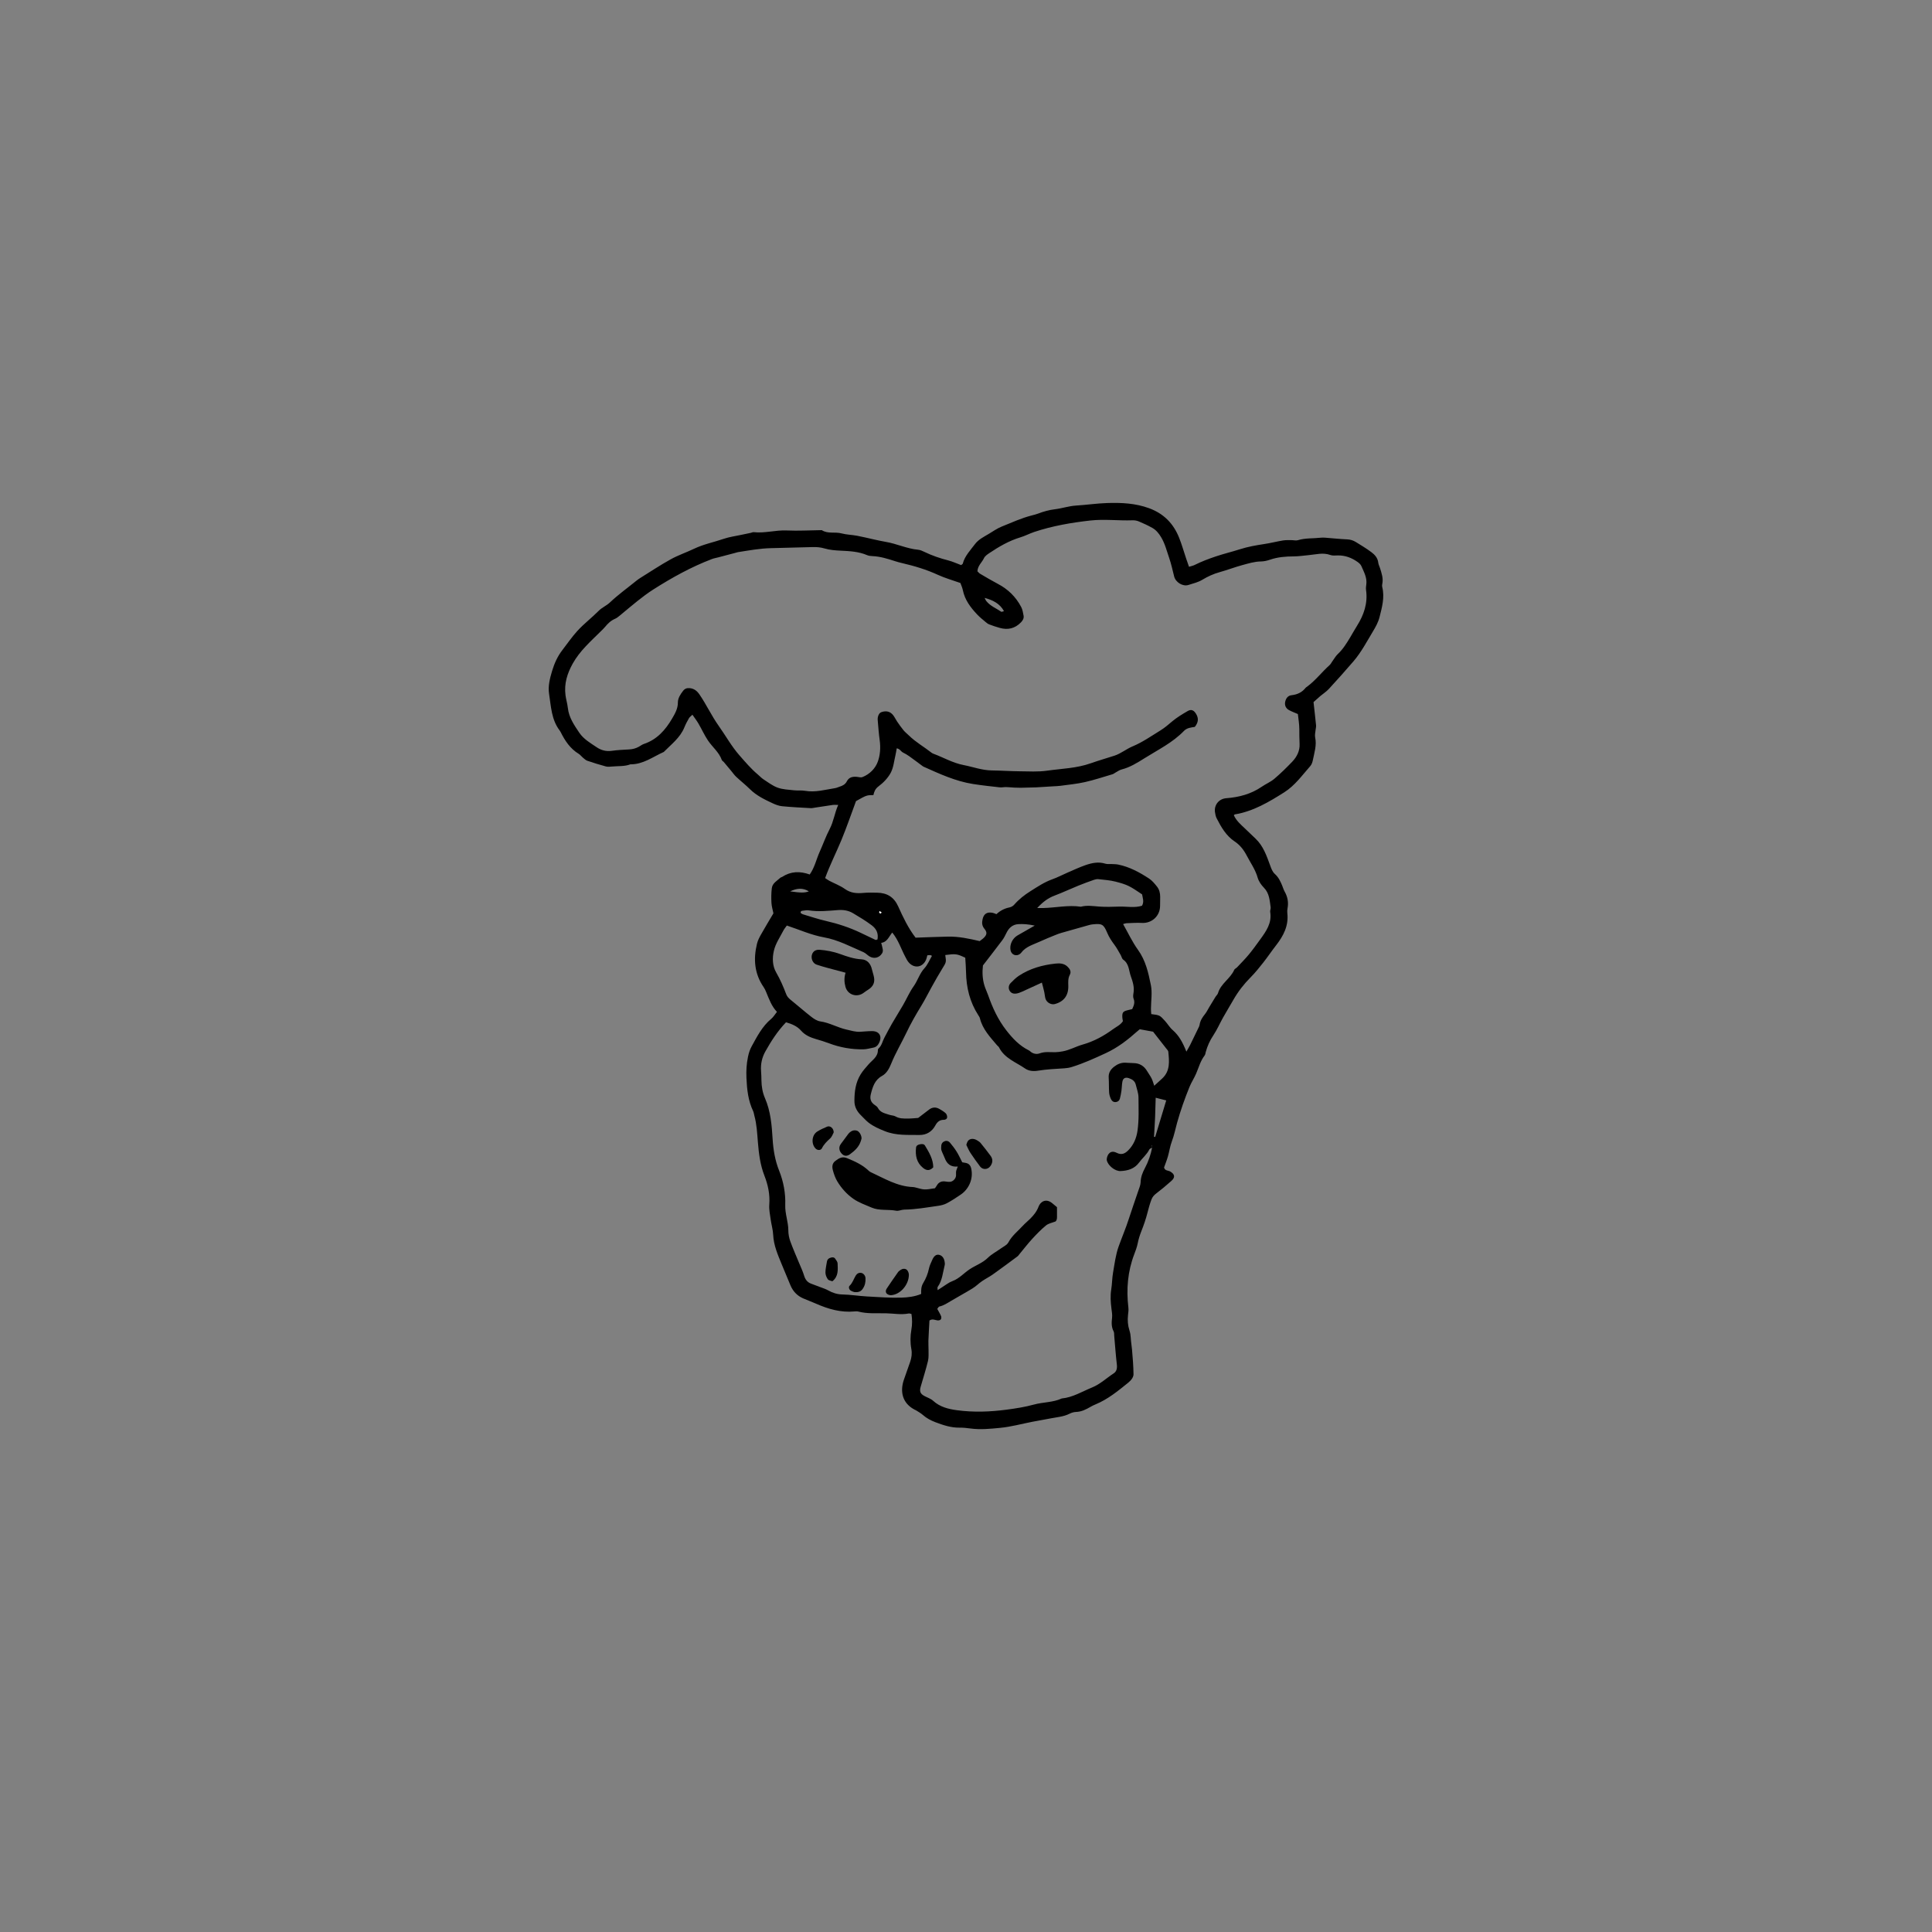 <?xml version="1.0" encoding="utf-8"?>
<!-- Generator: Adobe Illustrator 24.1.2, SVG Export Plug-In . SVG Version: 6.00 Build 0)  -->
<svg version="1.1" id="Camada_1" xmlns="http://www.w3.org/2000/svg" xmlns:xlink="http://www.w3.org/1999/xlink" x="0px" y="0px"
	 viewBox="0 0 1080 1080" style="enable-background:new 0 0 1080 1080;" xml:space="preserve">
<rect x="0" y="0" width="1080" height="1080" fill="#808080" stroke="none"/>
<style type="text/css">
	.st0{fill:#FFFFFF;}
</style>
<g>
	<path d="M537.27,315.89c0.43-0.36,0.85-0.54,0.92-0.8c1.14-4.33,4.23-7.45,6.79-10.88c2-2.68,5.03-4.13,7.83-5.81
		c2.36-1.42,4.66-3.05,7.19-4.06c5.54-2.22,10.99-4.74,16.81-6.22c1.17-0.3,2.34-0.59,3.46-1.01c3.07-1.17,6.18-2.05,9.48-2.44
		c3.92-0.47,7.7-1.8,11.7-2.05c5.83-0.36,11.63-1.23,17.46-1.42c7.92-0.26,15.78,0.09,23.42,2.89c8.2,3,13.64,8.57,16.8,16.49
		c1.53,3.83,2.65,7.84,3.97,11.76c0.49,1.45,1,2.89,1.56,4.49c1.21-0.38,2.23-0.56,3.12-1c3.85-1.93,7.84-3.43,11.93-4.81
		c4.42-1.48,8.93-2.55,13.33-3.96c4.48-1.43,8.97-2.23,13.56-2.92c3.57-0.53,7.08-1.44,10.65-2.03c1.52-0.25,3.09-0.16,4.64-0.17
		c1.21-0.01,2.51,0.37,3.61,0.04c4.16-1.28,8.47-0.91,12.69-1.39c0.85-0.1,1.73-0.09,2.58-0.02c4.1,0.31,8.2,0.77,12.3,0.94
		c1.82,0.07,3.41,0.6,4.88,1.5c2.93,1.81,5.89,3.59,8.65,5.65c1.93,1.44,3.57,3.24,3.86,5.9c0.11,1,0.64,1.95,0.95,2.94
		c0.93,2.95,1.98,5.88,1.26,9.07c-0.11,0.49-0.12,1.06,0,1.55c1.46,5.78-0.12,11.33-1.49,16.81c-0.69,2.78-2.14,5.45-3.64,7.93
		c-3.46,5.75-6.58,11.73-10.98,16.86c-4.48,5.22-9.08,10.36-13.74,15.42c-1.39,1.51-3.19,2.63-4.77,3.97
		c-1.3,1.1-2.56,2.27-3.78,3.36c0.5,4.53,1,8.79,1.42,13.05c0.08,0.84-0.21,1.71-0.28,2.57c-0.12,1.38-0.51,2.82-0.23,4.12
		c0.95,4.42-0.47,8.56-1.3,12.76c-0.23,1.16-0.68,2.43-1.44,3.29c-4.55,5.16-8.6,10.89-14.52,14.63
		c-8.6,5.44-17.34,10.66-27.63,12.36c-0.13,0.02-0.24,0.19-0.57,0.46c1.32,3.04,3.82,5.16,6.18,7.4c2,1.9,3.98,3.82,5.98,5.72
		c4.29,4.07,6.13,9.49,8.09,14.81c0.67,1.82,1.24,3.62,2.69,4.92c2,1.79,3.11,4.1,4.09,6.5c0.46,1.12,0.79,2.31,1.38,3.35
		c1.69,2.98,2.24,6.1,1.59,9.46c-0.16,0.84-0.19,1.74-0.1,2.58c0.81,7.03-2.17,12.7-6.31,18.02c-2.44,3.13-4.65,6.44-7.1,9.56
		c-2.24,2.84-4.52,5.69-7.06,8.25c-3.8,3.82-7.06,8-9.72,12.68c-1.87,3.29-3.87,6.52-5.72,9.83c-1.85,3.31-3.37,6.83-5.46,9.98
		c-1.94,2.91-3.32,5.97-4.23,9.3c-0.18,0.66-0.23,1.45-0.63,1.95c-2.38,3.07-3.3,6.82-4.82,10.28c-1.11,2.53-2.65,4.86-3.67,7.37
		c-2.64,6.51-5,13.15-6.89,19.93c-0.97,3.47-1.64,7.01-2.93,10.41c-1.03,2.7-1.41,5.64-2.21,8.44c-0.62,2.14-1.46,4.21-2.16,6.19
		c0.49,1.9,2.24,1.57,3.37,2.21c2.65,1.49,2.99,3.26,0.75,5.26c-2.69,2.41-5.47,4.73-8.34,6.92c-1.27,0.97-2.2,1.89-2.81,3.49
		c-0.93,2.43-1.6,4.88-2.24,7.39c-0.88,3.5-2.07,6.94-3.4,10.29c-0.9,2.26-1.6,4.52-2.08,6.91c-0.4,2.02-1.13,3.99-1.87,5.92
		c-3.73,9.69-4.53,19.69-3.32,29.93c0.16,1.34-0.04,2.75-0.2,4.11c-0.34,2.96-0.12,5.84,0.81,8.7c0.42,1.29,0.64,2.68,0.71,4.03
		c0.12,2.23,0.51,4.44,0.71,6.62c0.41,4.58,0.77,9.2,0.84,13.82c0.01,0.8-0.37,1.7-0.82,2.39c-0.56,0.85-1.31,1.62-2.1,2.26
		c-5.72,4.63-11.41,9.32-18.32,12.17c-0.95,0.39-1.89,0.84-2.78,1.36c-2.55,1.49-5.12,2.78-8.18,2.87
		c-1.17,0.04-2.43,0.41-3.48,0.95c-3.47,1.77-7.3,1.97-11,2.71c-3.21,0.64-6.45,1.16-9.67,1.79c-6.1,1.18-12.14,2.87-18.29,3.45
		c-5.43,0.52-10.95,1.1-16.46,0.35c-2.04-0.28-4.11-0.5-6.17-0.47c-4.77,0.06-9.14-1.4-13.51-3.06c-2.61-1-5-2.27-7.1-4.14
		c-1.15-1.01-2.56-1.73-3.85-2.58c-0.14-0.09-0.32-0.12-0.48-0.2c-7.12-3.64-8.36-10.23-6.22-16.64c1.14-3.43,2.44-6.8,3.59-10.23
		c0.78-2.3,1.1-4.6,0.64-7.11c-0.66-3.57-0.62-7.21,0.02-10.83c0.51-2.88,0.51-5.79,0.04-8.76c-0.57-0.11-1.08-0.36-1.53-0.27
		c-4.32,0.83-8.6-0.05-12.9-0.12c-5.15-0.09-10.31,0.36-15.39-0.99c-0.65-0.17-1.38-0.09-2.07-0.03c-7.62,0.7-14.67-1.35-21.53-4.38
		c-2.37-1.05-4.81-1.93-7.18-2.96c-3.32-1.45-5.63-3.93-7.03-7.25c-1.68-3.97-3.34-7.95-4.97-11.94c-2.15-5.27-4.43-10.47-4.7-16.32
		c-0.14-2.9-1.01-5.76-1.41-8.66c-0.38-2.73-0.97-5.51-0.76-8.21c0.43-5.68-0.71-11.03-2.73-16.2c-2.36-6.04-3.12-12.32-3.64-18.7
		c-0.41-4.98-0.63-9.99-1.98-14.85c-0.23-0.83-0.3-1.72-0.66-2.48c-2.81-5.89-3.48-12.14-3.76-18.58c-0.18-4.02,0.04-7.88,0.86-11.8
		c0.43-2.06,1.02-3.99,2.03-5.82c3.07-5.57,5.94-11.27,11-15.45c1.17-0.97,1.97-2.38,3.16-3.87c-3.02-3.14-4.41-7.18-6.04-11.1
		c-0.39-0.95-0.83-1.9-1.41-2.74c-5.15-7.48-5.81-15.67-3.71-24.22c0.44-1.82,1.33-3.57,2.26-5.21c2.19-3.9,4.52-7.72,6.93-11.81
		c-0.36-1.8-0.98-3.8-1.1-5.83c-0.16-2.73-0.13-5.52,0.2-8.23c0.34-2.82,2.93-4.11,4.8-5.85c0.24-0.22,0.65-0.24,0.94-0.43
		c4.84-3.18,9.98-3.34,15.45-1.37c2.78-3.92,3.7-8.55,5.58-12.72c1.91-4.23,3.45-8.65,5.6-12.75c2.19-4.19,2.71-8.8,4.74-13.42
		c-1.42,0-2.26-0.1-3.08,0.02c-3.24,0.46-6.48,0.98-9.72,1.47c-0.85,0.13-1.72,0.36-2.57,0.31c-5.33-0.3-10.67-0.55-15.98-1.07
		c-1.84-0.18-3.69-0.89-5.39-1.69c-4.49-2.1-8.95-4.25-12.57-7.82c-2.45-2.42-5.17-4.56-7.69-6.91c-1-0.93-1.79-2.09-2.67-3.15
		c-1.44-1.72-2.86-3.46-4.31-5.17c-0.33-0.39-0.92-0.66-1.08-1.1c-1.56-4.38-5.27-7.22-7.75-10.92c-2-2.99-3.48-6.31-5.3-9.43
		c-0.94-1.61-2.09-3.09-3.38-4.96c-0.86,0.85-1.57,1.31-1.94,1.96c-0.94,1.64-1.84,3.33-2.55,5.08c-2.36,5.84-7.31,9.49-11.52,13.77
		c-6.07,2.71-11.56,7-18.66,6.92c-3.28,1.25-6.76,0.9-10.15,1.22c-1.19,0.11-2.46,0.26-3.58-0.04c-3.48-0.93-6.93-2.01-10.34-3.17
		c-0.94-0.32-1.73-1.12-2.52-1.77c-0.8-0.66-1.43-1.56-2.29-2.09c-4.76-2.89-7.68-7.28-10.08-12.12c-0.15-0.31-0.33-0.61-0.54-0.89
		c-4.68-6.07-4.87-13.53-5.97-20.58c-0.65-4.16,0.41-8.49,1.68-12.71c1.31-4.35,3.07-8.27,5.86-11.86c2.74-3.52,5.21-7.2,8.25-10.53
		c3.73-4.09,8.12-7.4,11.99-11.31c1.79-1.81,4.35-2.84,6.21-4.61c4.64-4.4,9.83-8.11,14.77-12.13c0.67-0.54,1.37-1.06,2.1-1.51
		c5.69-3.53,11.28-7.26,17.13-10.5c4.19-2.31,8.79-3.86,13.12-5.93c5.32-2.53,11.09-3.66,16.61-5.55c3.08-1.05,6.38-1.48,9.58-2.17
		c1.85-0.4,3.71-0.77,5.56-1.17c0.5-0.11,1.02-0.41,1.5-0.36c6.21,0.7,12.27-1.23,18.49-0.95c6.35,0.29,12.73-0.09,19.1-0.17
		c0.17,0,0.39-0.08,0.51,0c3.4,2.19,7.37,0.83,11,1.8c2.81,0.75,5.81,0.79,8.69,1.32c3.2,0.59,6.37,1.4,9.55,2.09
		c2.17,0.47,4.34,0.97,6.53,1.34c6.13,1.03,11.83,3.83,18.09,4.4c1.16,0.11,2.33,0.63,3.41,1.16c4.36,2.12,8.9,3.66,13.59,4.85
		C532.54,313.92,534.73,314.95,537.27,315.89z M644.1,641.5c-0.55,0.35-1.36,0.58-1.62,1.08c-1.41,2.83-3.89,4.79-5.71,7.27
		c-2.63,3.57-6.31,4.6-10.41,4.78c-3,0.13-6.93-2.99-7.63-5.95c-0.08-0.32-0.08-0.69-0.03-1.02c0.37-2.37,2.02-5,5.52-3.24
		c2.75,1.38,4.62,0.47,6.46-1.36c3.05-3.04,4.61-6.86,5.2-11.02c0.88-6.17,0.56-12.41,0.54-18.61c-0.01-2.35-0.95-4.71-1.5-7.05
		c-0.49-2.1-2.05-3.08-3.96-3.71c-1.81-0.59-3.14,0-3.51,1.88c-0.34,1.68-0.3,3.43-0.54,5.14c-0.21,1.52-0.51,3.03-0.9,4.51
		c-0.29,1.09-1.14,1.72-2.26,1.86c-1.43,0.17-2.31-0.74-2.81-1.86c-0.48-1.09-0.85-2.3-0.93-3.48c-0.18-2.75-0.06-5.52-0.24-8.27
		c-0.18-2.71,1-4.58,3.06-6.18c1.86-1.44,3.85-2.28,6.2-2.21c1.55,0.05,3.11,0.19,4.66,0.22c3.42,0.06,5.9,1.64,7.61,4.56
		c0.78,1.34,1.75,2.58,2.43,3.97c0.63,1.28,0.99,2.68,1.5,4.13c1.65-1.5,3.05-2.76,4.44-4.05c4.55-4.21,3.95-9.62,3.42-14.98
		c-0.06-0.6-0.67-1.18-1.09-1.72c-2.53-3.25-5.07-6.49-7.41-9.47c-2.78-0.51-5.13-0.94-7.45-1.36c-0.49,0.41-0.9,0.72-1.28,1.06
		c-5.39,4.82-11.02,9.2-17.69,12.28c-6.26,2.89-12.5,5.75-19.1,7.78c-1.3,0.4-2.69,0.63-4.05,0.71c-4.99,0.31-9.98,0.55-14.93,1.35
		c-2.38,0.39-5.01,0.17-7-1.2c-5.16-3.58-11.54-5.71-14.64-11.86c-0.22-0.44-0.73-0.73-1.06-1.13c-3.88-4.6-8.1-8.98-9.61-15.11
		c-0.16-0.65-0.58-1.25-0.96-1.83c-4.7-7.31-6.65-15.39-6.8-23.99c-0.05-2.74-0.29-5.47-0.43-8.05c-4.63-2.18-5.38-2.28-11.18-1.5
		c0.62,4.08,0.54,4.03-1.61,7.5c-2.08,3.36-4.01,6.82-5.94,10.27c-1.94,3.45-3.67,7.02-5.73,10.39c-3.07,5-5.98,10.08-8.5,15.38
		c-2.73,5.74-6.03,11.2-8.42,17.13c-1.06,2.61-2.46,5.43-5.18,6.93c-4.07,2.24-5.23,6.16-6.24,10.23c-0.61,2.46-0.06,4.4,2.06,5.89
		c0.7,0.49,1.53,1.01,1.89,1.72c1.36,2.67,4.01,3.05,6.42,3.87c1.13,0.39,2.48,0.34,3.47,0.93c2.08,1.21,4.32,1.16,6.53,1.18
		c2.23,0.02,4.45-0.25,6.12-0.36c2.32-1.78,4.21-3.24,6.11-4.68c1.86-1.41,3.83-1.46,5.81-0.3c1.19,0.7,2.41,1.4,3.41,2.32
		c0.54,0.5,0.88,1.48,0.86,2.23c-0.02,0.95-0.91,1.48-1.83,1.48c-2.35,0-3.68,1.12-4.8,3.19c-1.84,3.4-4.91,5.35-8.87,5.29
		c-6.5-0.1-13,0.42-19.36-2.14c-3.24-1.3-6.33-2.63-9.06-4.75c-1.48-1.15-2.72-2.62-4.09-3.93c-2.34-2.24-3.84-4.86-3.83-8.19
		c0.01-5.22,0.62-10.25,3.48-14.88c1.29-2.1,2.9-3.83,4.48-5.65c2.11-2.41,5.25-4.17,5.16-8.02c-0.01-0.3,0.24-0.68,0.48-0.9
		c1.72-1.6,2.08-3.92,3.12-5.87c1.38-2.58,2.71-5.2,4.17-7.73c2.07-3.58,4.28-7.07,6.35-10.65c1.98-3.43,3.54-7.14,5.83-10.35
		c2.31-3.23,3.32-7.14,6.07-10.14c1.79-1.95,2.83-4.59,4.2-6.92c-0.33-0.16-0.61-0.4-0.91-0.43c-0.5-0.04-1.01,0.07-1.68,0.12
		c-0.22,0.79-0.34,1.62-0.66,2.37c-1.83,4.34-6.4,5.21-9.6,1.76c-0.91-0.99-1.52-2.28-2.15-3.49c-2.32-4.4-3.8-9.26-7.19-13.36
		c-1.87,2.18-2.76,5.35-6.18,5.75c0.36,1.45,0.73,2.6,0.9,3.79c0.09,0.63-0.02,1.41-0.34,1.95c-1.54,2.63-4.54,3.4-7.13,1.83
		c-1.17-0.71-2.14-1.84-3.37-2.37c-7.22-3.1-14.16-6.87-22.07-8.28c-7.1-1.27-13.73-4.28-20.74-6.6c-0.65,0.94-1.45,1.86-1.99,2.92
		c-1.88,3.67-4.3,7.08-5.26,11.21c-0.98,4.22-0.76,8.56,1.28,12.08c2.28,3.93,4.02,7.99,5.61,12.17c0.52,1.37,1.4,2.28,2.51,3.17
		c3.89,3.12,7.62,6.44,11.56,9.5c1.46,1.14,3.24,2.29,5,2.54c5.17,0.73,9.64,3.47,14.68,4.58c2.53,0.56,4.97,1.37,7.6,1.22
		c2.23-0.13,4.47-0.38,6.7-0.37c3.91,0.01,5.62,2.75,4.03,6.27c-0.67,1.48-1.63,2.65-3.34,2.96c-1.87,0.34-3.73,0.92-5.6,0.95
		c-6.6,0.1-13.07-1.04-19.2-3.37c-2.41-0.92-4.79-1.62-7.24-2.34c-3.05-0.89-6.12-2.12-8.44-4.79c-2.15-2.47-5.23-3.72-8.36-4.61
		c-4.78,5-8.31,10.53-11.51,16.23c-1.87,3.33-2.75,7.06-2.44,10.98c0.13,1.72,0.19,3.45,0.21,5.17c0.04,3.49,0.62,6.91,2,10.08
		c3.15,7.27,3.78,15.01,4.25,22.74c0.37,6.1,1.38,12.08,3.62,17.68c2.5,6.24,3.67,12.72,3.44,19.23c-0.17,4.95,1.73,9.45,1.73,14.27
		c0,2.02,0.41,4.14,1.09,6.04c1.46,4.05,3.22,7.99,4.86,11.98c0.98,2.39,2.12,4.74,2.86,7.2c0.65,2.17,1.77,3.7,3.88,4.49
		c1.61,0.61,3.22,1.21,4.83,1.83c1.6,0.62,3.28,1.11,4.76,1.95c2.47,1.4,5.09,2.22,7.89,2.27c4.65,0.1,9.24,0.87,13.88,1.12
		c6.35,0.34,12.72,0.85,19.06,0.66c3.67-0.11,7.49-0.53,11.15-2.07c-0.09-2.23,0-4.22,1.15-6.11c1.52-2.5,2.61-5.22,3.21-8.14
		c0.34-1.67,1.18-3.24,1.85-4.82c0.93-2.18,2.23-3.12,3.76-2.8c1.62,0.34,2.78,1.69,3.11,3.71c0.11,0.67,0.24,1.41,0.07,2.05
		c-1.06,4.15-1.31,8.56-3.93,12.21c-0.2,0.28-0.03,0.84-0.03,1.78c1.1-0.72,1.79-1.19,2.49-1.62c1.91-1.17,3.7-2.67,5.76-3.42
		c3.88-1.41,6.46-4.56,9.77-6.71c3.31-2.16,7.12-3.44,10.05-6.32c2.06-2.03,4.75-3.41,7.12-5.12c1.53-1.11,3.57-1.99,4.37-3.51
		c2.02-3.79,5.34-6.29,8.11-9.33c1.27-1.39,2.78-2.57,4.11-3.91c1.94-1.95,3.63-4.02,4.63-6.71c1.06-2.85,4.13-4.76,7.53-2.05
		c0.93,0.74,1.83,1.52,2.79,2.31c0,1.51-0.01,2.88,0,4.25c0.01,1.38,0.15,2.78-0.77,3.72c-1.94,0.77-3.96,1.1-5.33,2.22
		c-2.78,2.27-5.3,4.88-7.74,7.53c-2.43,2.64-4.63,5.51-6.93,8.27c-0.44,0.53-0.82,1.15-1.36,1.56c-4.54,3.37-9.09,6.75-13.7,10.03
		c-1.94,1.38-4.11,2.44-6.08,3.79c-1.83,1.26-3.42,2.88-5.3,4.04c-3.97,2.44-8.08,4.64-12.09,7.03c-2.07,1.24-4.06,2.57-6.48,3.11
		c-0.39,0.09-0.66,0.74-1.15,1.32c0.72,1.32,1.53,2.63,2.13,4.03c0.23,0.53,0.17,1.46-0.17,1.87c-0.34,0.41-1.22,0.62-1.81,0.54
		c-1.47-0.2-2.92-1.08-4.51,0.06c-0.2,3.77-0.45,7.54-0.59,11.32c-0.07,1.7,0.1,3.42,0.08,5.13c-0.03,2.06,0.17,4.19-0.31,6.15
		c-1.18,4.84-2.69,9.61-4.08,14.4c-0.75,2.56-0.25,3.91,1.99,5.14c1.66,0.91,3.61,1.48,4.96,2.72c3.8,3.48,8.53,4.63,13.27,5.27
		c9.25,1.26,18.57,0.93,27.82-0.3c5.11-0.68,10.26-1.47,15.22-2.84c5.16-1.43,10.67-1.13,15.61-3.42
		c6.17-0.59,11.35-3.87,16.91-6.13c4.56-1.85,8.06-5.25,12.09-7.88c1.72-1.12,2.03-2.94,1.78-5.03c-0.62-5.29-0.98-10.61-1.46-15.92
		c-0.08-0.85,0.03-1.83-0.34-2.54c-1.28-2.44-1.18-4.93-0.87-7.57c0.2-1.67-0.12-3.43-0.34-5.13c-0.46-3.61-0.7-7.19-0.11-10.83
		c0.49-3.05,0.46-6.18,0.99-9.22c0.85-4.92,1.46-9.98,3.11-14.64c1.83-5.15,4.01-10.18,5.68-15.4c1.68-5.24,3.54-10.43,5.29-15.65
		c0.55-1.63,1.3-3.3,1.35-4.98c0.08-2.88,1.08-5.38,2.38-7.82c1.95-3.68,3.31-7.55,4.08-11.69c0-0.39,0-0.78,0-1.17
		c-0.02,0-0.04,0-0.06,0C644.06,640.64,644.08,641.07,644.1,641.5z M663.2,587.87c1-1.78,1.62-2.77,2.13-3.8
		c1.52-3.08,3.01-6.18,4.5-9.27c0.3-0.62,0.65-1.25,0.75-1.91c0.35-2.32,1.52-4.16,2.97-5.94c0.96-1.19,1.62-2.63,2.42-3.95
		c1.16-1.91,2.3-3.83,3.48-5.72c0.45-0.73,1.21-1.34,1.43-2.12c1.56-5.37,6.92-8.07,9.07-13.02c0.25-0.57,1.07-0.86,1.54-1.36
		c2.24-2.38,4.56-4.71,6.64-7.22c2.2-2.65,4.2-5.47,6.23-8.26c3.35-4.63,6.75-9.25,5.68-15.53c-0.14-0.81,0.39-1.74,0.27-2.56
		c-0.57-3.86-0.7-7.82-3.74-10.94c-1.52-1.56-2.94-3.57-3.52-5.63c-1.3-4.59-4.06-8.39-6.2-12.5c-1.57-3.02-3.7-5.79-6.67-7.76
		c-4.78-3.17-7.52-7.99-10.05-12.92c-0.54-1.05-0.79-2.3-0.95-3.49c-0.56-4,2.22-7.45,6.3-7.76c7.17-0.54,13.9-2.32,19.91-6.46
		c2.26-1.56,4.9-2.63,6.97-4.39c3.55-3.02,6.89-6.29,10.11-9.67c2.56-2.69,4.19-6.06,4.01-9.81c-0.13-2.75-0.15-5.47-0.15-8.21
		c0-2.89-0.52-5.77-0.8-8.51c-1.83-0.8-3.45-1.39-4.94-2.2c-1.67-0.9-2.5-2.48-2.21-4.34c0.31-1.98,1.42-3.74,3.53-3.98
		c3.27-0.37,5.93-1.57,7.96-4.17c0.21-0.26,0.54-0.42,0.82-0.63c4.72-3.48,8.26-8.2,12.6-12.08c0.63-0.56,1-1.4,1.51-2.1
		c1.01-1.38,1.87-2.94,3.1-4.1c2.81-2.64,4.79-5.84,6.75-9.08c1.33-2.2,2.56-4.47,3.94-6.65c3.86-6.14,6.09-12.66,5.04-20.04
		c-0.14-1,0-2.06,0.14-3.08c0.51-3.83-1.36-7.02-2.78-10.31c-0.38-0.89-1.26-1.66-2.08-2.25c-3.31-2.35-6.96-3.74-11.09-3.66
		c-1.38,0.03-2.88,0.22-4.11-0.23c-4.15-1.53-8.19-0.27-12.28,0.08c-2.73,0.24-5.47,0.68-8.2,0.69c-4.52,0.02-8.94,0.36-13.26,1.84
		c-1.62,0.56-3.37,0.97-5.06,0.99c-3.69,0.03-7.1,1.14-10.6,2.08c-4.17,1.13-8.2,2.71-12.32,3.84c-3.59,0.99-6.8,2.45-9.87,4.31
		c-2.43,1.47-5.1,2.03-7.71,2.89c-3.23,1.06-7.25-1.49-8.05-4.74c-0.87-3.51-1.65-7.06-2.82-10.47c-1.33-3.88-2.32-7.9-4.47-11.48
		c-1.27-2.12-2.78-4-4.92-5.2c-2.4-1.34-4.91-2.51-7.44-3.57c-1.08-0.46-2.36-0.71-3.53-0.67c-7.89,0.3-15.75-0.77-23.7,0.12
		c-10.67,1.2-21.14,3.01-31.32,6.39c-2.61,0.87-5.07,2.21-7.71,3c-6.36,1.91-11.99,5.2-17.44,8.85c-1.12,0.75-2.41,1.64-2.95,2.79
		c-1.16,2.44-3.56,4.29-3.67,7.37c0.52,0.48,0.95,1.04,1.52,1.38c3.27,1.92,6.53,3.87,9.89,5.63c5.67,2.97,10.05,7.24,13.02,12.87
		c0.78,1.48,1.07,3.25,1.37,4.92c0.26,1.44-0.41,2.63-1.44,3.7c-3.33,3.46-7.3,4.4-11.83,3.14c-1.99-0.55-3.96-1.21-5.9-1.95
		c-0.77-0.29-1.47-0.84-2.11-1.39c-1.58-1.33-3.21-2.63-4.62-4.12c-3.7-3.92-6.94-8.14-8.05-13.63c-0.3-1.48-0.97-2.88-1.37-4.02
		c-4.47-1.59-8.63-2.75-12.51-4.53c-6.46-2.98-13.18-4.99-20.07-6.59c-1.34-0.31-2.68-0.67-3.99-1.1c-4.1-1.33-8.21-2.62-12.57-2.81
		c-1.02-0.05-2.12-0.15-3.04-0.55c-4.7-2.01-9.67-2.25-14.67-2.49c-3.07-0.14-6.23-0.38-9.15-1.25c-2.24-0.67-4.38-0.81-6.61-0.76
		c-7.76,0.19-15.52,0.44-23.28,0.6c-6.22,0.13-12.32,1.28-18.44,2.23c-0.51,0.08-1,0.27-1.5,0.4c-3.17,0.84-6.33,1.68-9.5,2.51
		c-1.17,0.31-2.37,0.5-3.49,0.92c-11.66,4.43-22.51,10.46-33,17.14c-3.04,1.93-5.92,4.15-8.75,6.38c-3.37,2.65-6.61,5.48-9.93,8.19
		c-0.8,0.65-1.64,1.33-2.58,1.73c-2.31,0.98-4.01,2.63-5.56,4.52c-0.76,0.93-1.66,1.74-2.51,2.59
		c-5.61,5.58-11.57,10.77-15.54,17.87c-3.15,5.63-4.89,11.35-4.06,17.75c0.31,2.39,1.05,4.72,1.31,7.11
		c0.59,5.34,3.52,9.56,6.38,13.81c2.46,3.66,6.29,5.82,9.82,8.2c2.44,1.64,5.26,2.4,8.38,1.94c3.23-0.48,6.52-0.58,9.79-0.78
		c1.94-0.12,3.74-0.61,5.42-1.56c0.9-0.51,1.75-1.18,2.71-1.5c7.33-2.43,12.08-7.86,15.77-14.18c1.57-2.69,3.27-5.51,3.24-9.09
		c-0.02-2.24,1.41-4.53,2.95-6.47c0.99-1.24,2.14-1.58,3.62-1.46c2.45,0.21,4.12,1.54,5.46,3.49c3.9,5.67,6.76,11.94,10.77,17.58
		c3.89,5.46,7.12,11.38,11.58,16.47c3.29,3.75,6.5,7.55,10.34,10.77c1.05,0.88,1.98,1.93,3.12,2.67c2.59,1.67,5.11,3.64,7.95,4.66
		c2.85,1.02,6.05,1.13,9.11,1.47c2.03,0.23,4.13-0.07,6.13,0.28c5.79,1.01,11.31-0.62,16.91-1.5c0.84-0.13,1.63-0.55,2.45-0.8
		c1.7-0.52,3.18-1.28,4.04-2.97c1.21-2.38,3.33-2.76,5.73-2.52c1.01,0.1,2.15,0.47,3,0.13c4.03-1.6,7.14-4.73,8.55-8.51
		c1.4-3.75,1.67-8.06,1.08-12.25c-0.46-3.25-0.69-6.52-0.98-9.79c-0.09-1.02-0.24-2.11,0-3.08c0.28-1.14,0.77-2.29,2.12-2.74
		c2.57-0.85,4.8-0.31,6.43,1.79c0.83,1.07,1.39,2.36,2.16,3.48c1.16,1.69,2.34,3.38,3.64,4.96c0.87,1.05,1.98,1.9,2.96,2.86
		c3.84,3.77,8.54,6.4,12.74,9.7c0.27,0.21,0.59,0.37,0.91,0.49c5.64,2.09,10.87,5.19,16.9,6.35c5.24,1.01,10.28,2.94,15.72,3.01
		c5.16,0.06,10.32,0.43,15.48,0.48c5.18,0.05,10.43,0.39,15.51-0.34c8.16-1.16,16.51-1.32,24.42-4.14
		c4.37-1.55,8.84-2.81,13.25-4.25c3.63-1.19,6.61-3.72,10.08-5.17c5.63-2.36,10.56-5.82,15.69-8.99c2.35-1.45,4.42-3.25,6.53-5.03
		c2.62-2.2,5.61-3.99,8.58-5.72c2.03-1.19,3.46-0.54,4.74,1.55c1.57,2.55,1.24,4.89-0.72,7.28c-2.09,0.34-4.38,0.51-6.05,2.24
		c-6.31,6.55-14.43,10.5-21.99,15.24c-4.07,2.55-8.16,5.14-12.94,6.34c-1.14,0.29-2.16,1.07-3.23,1.64
		c-0.61,0.33-1.16,0.82-1.8,1.01c-5.12,1.51-10.2,3.21-15.39,4.38c-4.52,1.02-9.16,1.45-13.76,2.08c-1.36,0.19-2.75,0.2-4.12,0.29
		c-3.1,0.2-6.19,0.4-9.29,0.57c-1.37,0.08-2.74,0.08-4.11,0.11c-1.54,0.04-3.08,0.11-4.62,0.12c-1.19,0.01-2.39-0.03-3.58-0.09
		c-1.53-0.08-3.06-0.25-4.6-0.29c-1.2-0.02-2.42,0.27-3.59,0.14c-4.96-0.55-9.93-1.09-14.87-1.86c-9.82-1.53-18.75-5.69-27.72-9.7
		c-0.16-0.07-0.31-0.16-0.44-0.27c-2.49-1.84-4.95-3.72-7.48-5.52c-1.12-0.8-2.31-1.51-3.55-2.11c-1.17-0.57-1.71-2.11-3.5-2.33
		c-0.25,1.41-0.39,2.57-0.67,3.7c-0.81,3.35-1.09,6.98-2.66,9.93c-1.57,2.95-4.14,5.61-6.85,7.63c-1.87,1.39-2.45,3.03-2.84,4.86
		c-3.8,0.04-3.8,0.04-9.73,3.37c-2.67,7.18-5.17,14.52-8.12,21.67c-2.94,7.11-6.46,13.99-9.14,21.36c0.96,0.63,1.65,1.15,2.39,1.54
		c2.9,1.52,6.05,2.68,8.68,4.56c3.24,2.31,6.6,2.53,10.3,2.19c2.56-0.24,5.16-0.17,7.74-0.12c5.5,0.1,9.38,2.43,11.74,7.68
		c2.72,6.07,5.61,12.12,9.71,17.46c6.04-0.2,12.06-0.47,18.08-0.59c6.05-0.13,11.93,1.15,17.75,2.51c0.87-0.69,1.76-1.25,2.47-1.99
		c1.6-1.67,1.78-2.96,0.14-4.95c-1.41-1.71-1.4-3.42-0.98-5.33c0.67-3.02,2.56-4.2,5.71-3.52c0.66,0.14,1.28,0.45,2.02,0.73
		c2.1-1.95,4.49-3.21,7.29-3.77c0.94-0.19,1.99-0.77,2.62-1.5c2.63-3.02,5.7-5.44,9.1-7.57c3.94-2.48,7.77-5.07,12.22-6.65
		c2.91-1.03,5.65-2.51,8.49-3.73c3.32-1.43,6.61-2.98,10.02-4.17c3.6-1.25,7.3-2.05,11.16-0.82c1.11,0.35,2.39,0.13,3.6,0.2
		c1.19,0.07,2.41,0.04,3.57,0.28c6.37,1.3,11.99,4.36,17.34,7.88c1.68,1.11,3.03,2.8,4.32,4.4c1.33,1.65,1.82,3.69,1.81,5.83
		c-0.01,1.71-0.03,3.41-0.06,5.12c-0.08,5.56-4.63,9.68-10.09,9.39c-2.91-0.15-5.85,0.07-8.78,0.17c-0.47,0.02-0.93,0.25-1.79,0.49
		c2.8,4.93,5.12,9.97,8.3,14.37c4.31,5.96,5.82,12.85,7.21,19.69c0.87,4.28,0.07,8.9,0.05,13.36c0,0.98,0.11,1.97,0.17,2.89
		c4.71,0.61,4.75,0.58,7.71,3.86c1.5,1.66,2.64,3.69,4.32,5.11C659.07,578.9,661.17,582.77,663.2,587.87z M578.43,517.41
		c-3.83-0.79-6.53-0.97-9.23-0.8c-3.24,0.21-5.28,2.15-6.64,5c-0.66,1.38-1.37,2.77-2.28,3.99c-3.5,4.67-7.1,9.27-10.81,14.09
		c-0.42,3.69-0.32,7.63,0.91,11.47c0.57,1.78,1.41,3.48,2.03,5.25c2.45,6.99,5.48,13.57,10.11,19.53
		c3.56,4.58,7.32,8.58,12.51,11.17c0.31,0.15,0.6,0.35,0.85,0.59c1.56,1.43,3.61,1.77,5.33,1.13c2.91-1.08,5.78-0.59,8.69-0.64
		c1.35-0.03,2.71-0.23,4.05-0.46c3.95-0.68,7.45-2.73,11.23-3.8c6.27-1.77,11.78-4.79,16.97-8.58c1.93-1.41,4.22-2.37,5.57-4.53
		c-0.12-0.7-0.3-1.37-0.33-2.04c-0.14-2.75,0.33-3.39,2.85-4.04c0.96-0.25,1.93-0.47,2.68-0.65c0.98-2.07,1.58-3.77,0.78-5.77
		c-0.36-0.89-0.27-2.07-0.09-3.06c0.62-3.39-0.4-6.53-1.5-9.6c-1.12-3.17-0.94-6.93-4.21-9.2c-0.75-0.52-0.96-1.8-1.48-2.69
		c-1.13-1.92-2.16-3.93-3.5-5.7c-1.57-2.08-2.94-4.18-3.97-6.61c-2.08-4.91-2.97-5.29-8.31-4.72c-0.68,0.07-1.36,0.23-2.03,0.42
		c-5.12,1.43-10.24,2.87-15.35,4.34c-1.16,0.33-2.29,0.76-3.4,1.22c-2.87,1.18-5.76,2.31-8.56,3.62c-3.7,1.73-7.85,2.74-10.47,6.28
		c-0.2,0.27-0.48,0.5-0.76,0.7c-2.04,1.47-4.66,0.4-5.17-2.1c-0.63-3.13,1.04-6.67,3.92-8.32
		C571.65,521.28,574.49,519.66,578.43,517.41z M579.8,507.6c1.69,0,2.54,0.02,3.4,0c7-0.17,13.95-1.79,21-0.74
		c3.38-0.9,6.73-0.35,10.14-0.09c3.76,0.29,7.56,0.14,11.33,0.02c4.22-0.13,8.5,0.85,12.72-0.48c1.29-2.23,0.38-4.36,0.04-6.36
		c-6.88-4.64-8.04-5.35-14.82-7.11c-3.11-0.8-6.37-1.01-9.58-1.38c-0.82-0.09-1.74,0.1-2.53,0.38c-2.91,1.02-5.82,2.07-8.67,3.24
		c-4.45,1.81-8.82,3.86-13.31,5.56C585.89,502,582.95,504.18,579.8,507.6z M490.52,525.15c0.6-3.33-0.53-5.9-3.28-7.95
		c-3.32-2.48-6.84-4.61-10.4-6.72c-2.67-1.58-5.56-1.96-8.45-1.74c-5.5,0.42-10.97,1.02-16.49,0.13c-0.99-0.16-2.05,0.13-3.08,0.22
		c-0.69,0.06-1.37,0.15-1.25,1.26c0.33,0.21,0.72,0.58,1.17,0.72c4.28,1.28,8.53,2.72,12.88,3.72c6.75,1.56,13.27,3.67,19.51,6.66
		c2.77,1.33,5.53,2.68,8.31,3.97C489.68,525.52,490.07,525.27,490.52,525.15z M645.1,635.45c0.22,0.04,0.44,0.07,0.66,0.11
		c2.04-6.77,4.08-13.53,6.17-20.42c-2.06-0.52-3.83-0.97-5.89-1.5c-0.11,3.77-0.18,7.31-0.33,10.85
		C645.55,628.14,645.31,631.8,645.1,635.45z M550.42,334.23c0.31,0.6,0.54,1.26,0.95,1.78c2.19,2.76,5.49,4.01,8.29,5.94
		c0.27,0.19,0.93-0.17,1.57-0.32C558.88,337.34,554.95,335.44,550.42,334.23z M452.15,498.26c-3.55-2.11-6.73-1.71-10.45,0.02
		C447.61,499.13,449.91,499.15,452.15,498.26z M492.82,510.05c-0.39-0.26-0.76-0.5-1.13-0.74c-0.07,0.28-0.26,0.61-0.17,0.82
		c0.11,0.24,0.45,0.45,0.73,0.52C492.35,510.68,492.57,510.32,492.82,510.05z"/>
	<path class="st0" d="M492.82,510.05c-0.25,0.27-0.47,0.63-0.58,0.6c-0.28-0.08-0.62-0.28-0.73-0.52c-0.09-0.2,0.1-0.54,0.17-0.82
		C492.06,509.55,492.43,509.8,492.82,510.05z"/>
	<path class="st0" d="M644.1,641.5c-0.02-0.43-0.04-0.86-0.06-1.3c0.02,0,0.04,0,0.06,0c0,0.39,0,0.78,0.01,1.2
		C644.13,641.43,644.1,641.5,644.1,641.5z"/>
	<path d="M537.9,649.73c0.65,0.12,1.32,0.23,1.99,0.36c1.73,0.33,2.63,1.41,3.02,3.11c1.37,6.03-1.58,11.67-5.73,14.5
		c-2.55,1.74-5.13,3.45-7.84,4.9c-1.48,0.79-3.24,1.24-4.93,1.47c-6.28,0.88-12.54,2.04-18.92,2.11c-1.52,0.02-3.12,0.89-4.54,0.62
		c-4.56-0.87-9.37,0.12-13.76-1.77c-3.43-1.48-7.07-2.74-10.1-4.84c-3.66-2.54-6.73-5.95-9.05-9.81c-1.13-1.88-1.88-4.06-2.46-6.19
		c-0.49-1.84-0.48-3.81,1.33-5.18c1.95-1.47,3.78-2.74,6.57-1.6c4.33,1.77,8.53,3.65,11.98,6.91c0.37,0.35,0.79,0.7,1.25,0.91
		c7.62,3.51,14.9,8.02,23.65,8.34c0.51,0.02,1.02,0.13,1.52,0.27c4.84,1.34,4.84,1.34,10.77,0.4c0.29-0.43,0.71-0.97,1.04-1.55
		c1.08-1.88,2.7-2.54,4.8-2.23c0.85,0.13,1.72,0.26,2.57,0.19c1.63-0.12,3.19-1.71,3.36-3.36c0.09-0.84-0.08-1.72,0.06-2.55
		c0.14-0.79,0.53-1.53,0.94-2.64c-4.04,0.39-6.14-1.56-7.34-4.81c-0.53-1.43-1.31-2.77-1.79-4.22c-0.26-0.78-0.18-1.7-0.12-2.54
		c0.1-1.32,0.81-2.24,2.1-2.66c1.14-0.36,2.12,0.1,2.78,0.89c1.32,1.58,2.6,3.22,3.69,4.97
		C535.84,645.47,536.68,647.37,537.9,649.73z"/>
	<path d="M472.68,543.76c-3.59-0.96-6.88-1.81-10.17-2.72c-1.99-0.55-3.99-1.12-5.95-1.78c-3-1.01-3.89-5.46-1.42-7.53
		c0.7-0.59,1.91-0.88,2.85-0.81c3.97,0.28,7.87,1.03,11.63,2.38c3.89,1.41,7.77,2.75,11.99,2.97c3.07,0.16,5.05,2.32,5.78,5.52
		c0.34,1.51,0.89,2.98,1.18,4.5c0.57,2.98-0.52,5.22-3.18,6.9c-0.87,0.55-1.72,1.13-2.54,1.75c-3.74,2.88-9.01,1.24-10.24-3.33
		C471.94,549.15,471.79,546.58,472.68,543.76z"/>
	<path d="M540.19,640.03c0.34-1.53,0.9-2.8,2.38-3.24c1.4-0.41,2.73,0.05,3.92,0.83c0.57,0.38,1.2,0.75,1.62,1.27
		c1.94,2.4,3.89,4.79,5.69,7.3c1.35,1.89,1.16,3.88-0.23,5.75c-1.45,1.95-4.24,2.07-5.7,0.13c-1.85-2.47-3.67-4.97-5.37-7.55
		C541.56,643.09,540.92,641.48,540.19,640.03z"/>
	<path d="M481.61,636.44c-0.09,0.31-0.22,0.81-0.37,1.3c-1.01,3.32-3.4,5.54-6.08,7.48c-1.61,1.17-3.09,1.08-4.24,0.07
		c-1.62-1.43-2.16-3.36-1.33-5.09c0.29-0.61,0.77-1.13,1.17-1.69c1.02-1.39,2.04-2.77,3.07-4.15c0.31-0.41,0.61-0.84,0.99-1.19
		c1.22-1.1,2.63-1.63,4.27-1.1C480.36,632.5,481.66,634.69,481.61,636.44z"/>
	<path d="M508.06,712.71c-0.06,5.54-4.83,11.02-9.95,11.3c-0.77,0.04-1.75-0.28-2.31-0.78c-0.85-0.76-0.74-1.98-0.16-2.85
		c2.07-3.15,4.26-6.23,6.41-9.32c0.19-0.28,0.49-0.48,0.75-0.7c0.96-0.81,2.04-1.33,3.32-0.98
		C507.21,709.67,508.07,711.24,508.06,712.71z"/>
	<path d="M466.05,633.01c-0.47,0.83-0.96,2.45-2.03,3.41c-1.8,1.63-3.46,3.24-4.56,5.47c-0.64,1.29-2.52,1.23-3.57,0.13
		c-2.53-2.64-2.12-7.53,0.95-9.47c1.74-1.1,3.65-1.95,5.55-2.75C464.02,629.14,466.02,630.62,466.05,633.01z"/>
	<path d="M521.7,652.54c-1.89,1.96-3.65,1.95-5.58,0.43c-3.79-2.99-4.53-7.05-4.04-11.49c0.12-1.13,1.14-1.62,2.23-1.82
		c1.06-0.2,2.18-0.25,2.78,0.75C519.37,644.19,521.66,648,521.7,652.54z"/>
	<path d="M465.29,716.25c-0.81-0.33-2.06-0.46-2.53-1.13c-0.74-1.05-1.32-2.47-1.33-3.73c-0.01-2.02,0.51-4.04,0.81-6.05
		c0.21-1.35,1.06-2.04,2.34-2.36c0.9-0.22,1.75-0.17,2.28,0.61c0.56,0.83,1.34,1.77,1.37,2.68
		C468.35,709.78,468.8,713.47,465.29,716.25z"/>
	<path d="M477.47,722.25c-0.07-0.03-1.06-0.3-1.91-0.8c-0.93-0.54-1.34-2.03-0.64-2.69c1.69-1.61,2.28-3.8,3.43-5.68
		c0.66-1.08,1.69-1.74,3.03-1.53c1.29,0.2,2.36,1.51,2.44,2.95c0.13,2.12-0.3,4.13-1.5,5.89
		C481.42,721.72,480.16,722.6,477.47,722.25z"/>
	<path d="M582.42,549.28c-3.94,1.81-7.48,3.47-11.06,5.06c-1.08,0.48-2.23,0.94-3.4,1.09c-1.42,0.18-2.76-0.24-3.57-1.6
		c-0.77-1.3-0.65-3.05,0.55-4.28c1.44-1.47,2.92-2.97,4.63-4.09c6.17-4.07,13.13-6.02,20.38-6.8c2.29-0.25,4.82-0.22,6.8,1.71
		c1.38,1.35,2.21,2.8,1.27,4.58c-1.03,1.97-0.89,3.98-0.83,6.05c0.15,5.41-2.41,8.88-7.51,10.27c-2.1,0.57-4.64-0.86-5.28-3.09
		c-0.33-1.15-0.37-2.39-0.64-3.56C583.41,552.97,582.95,551.34,582.42,549.28z"/>
</g>
</svg>
